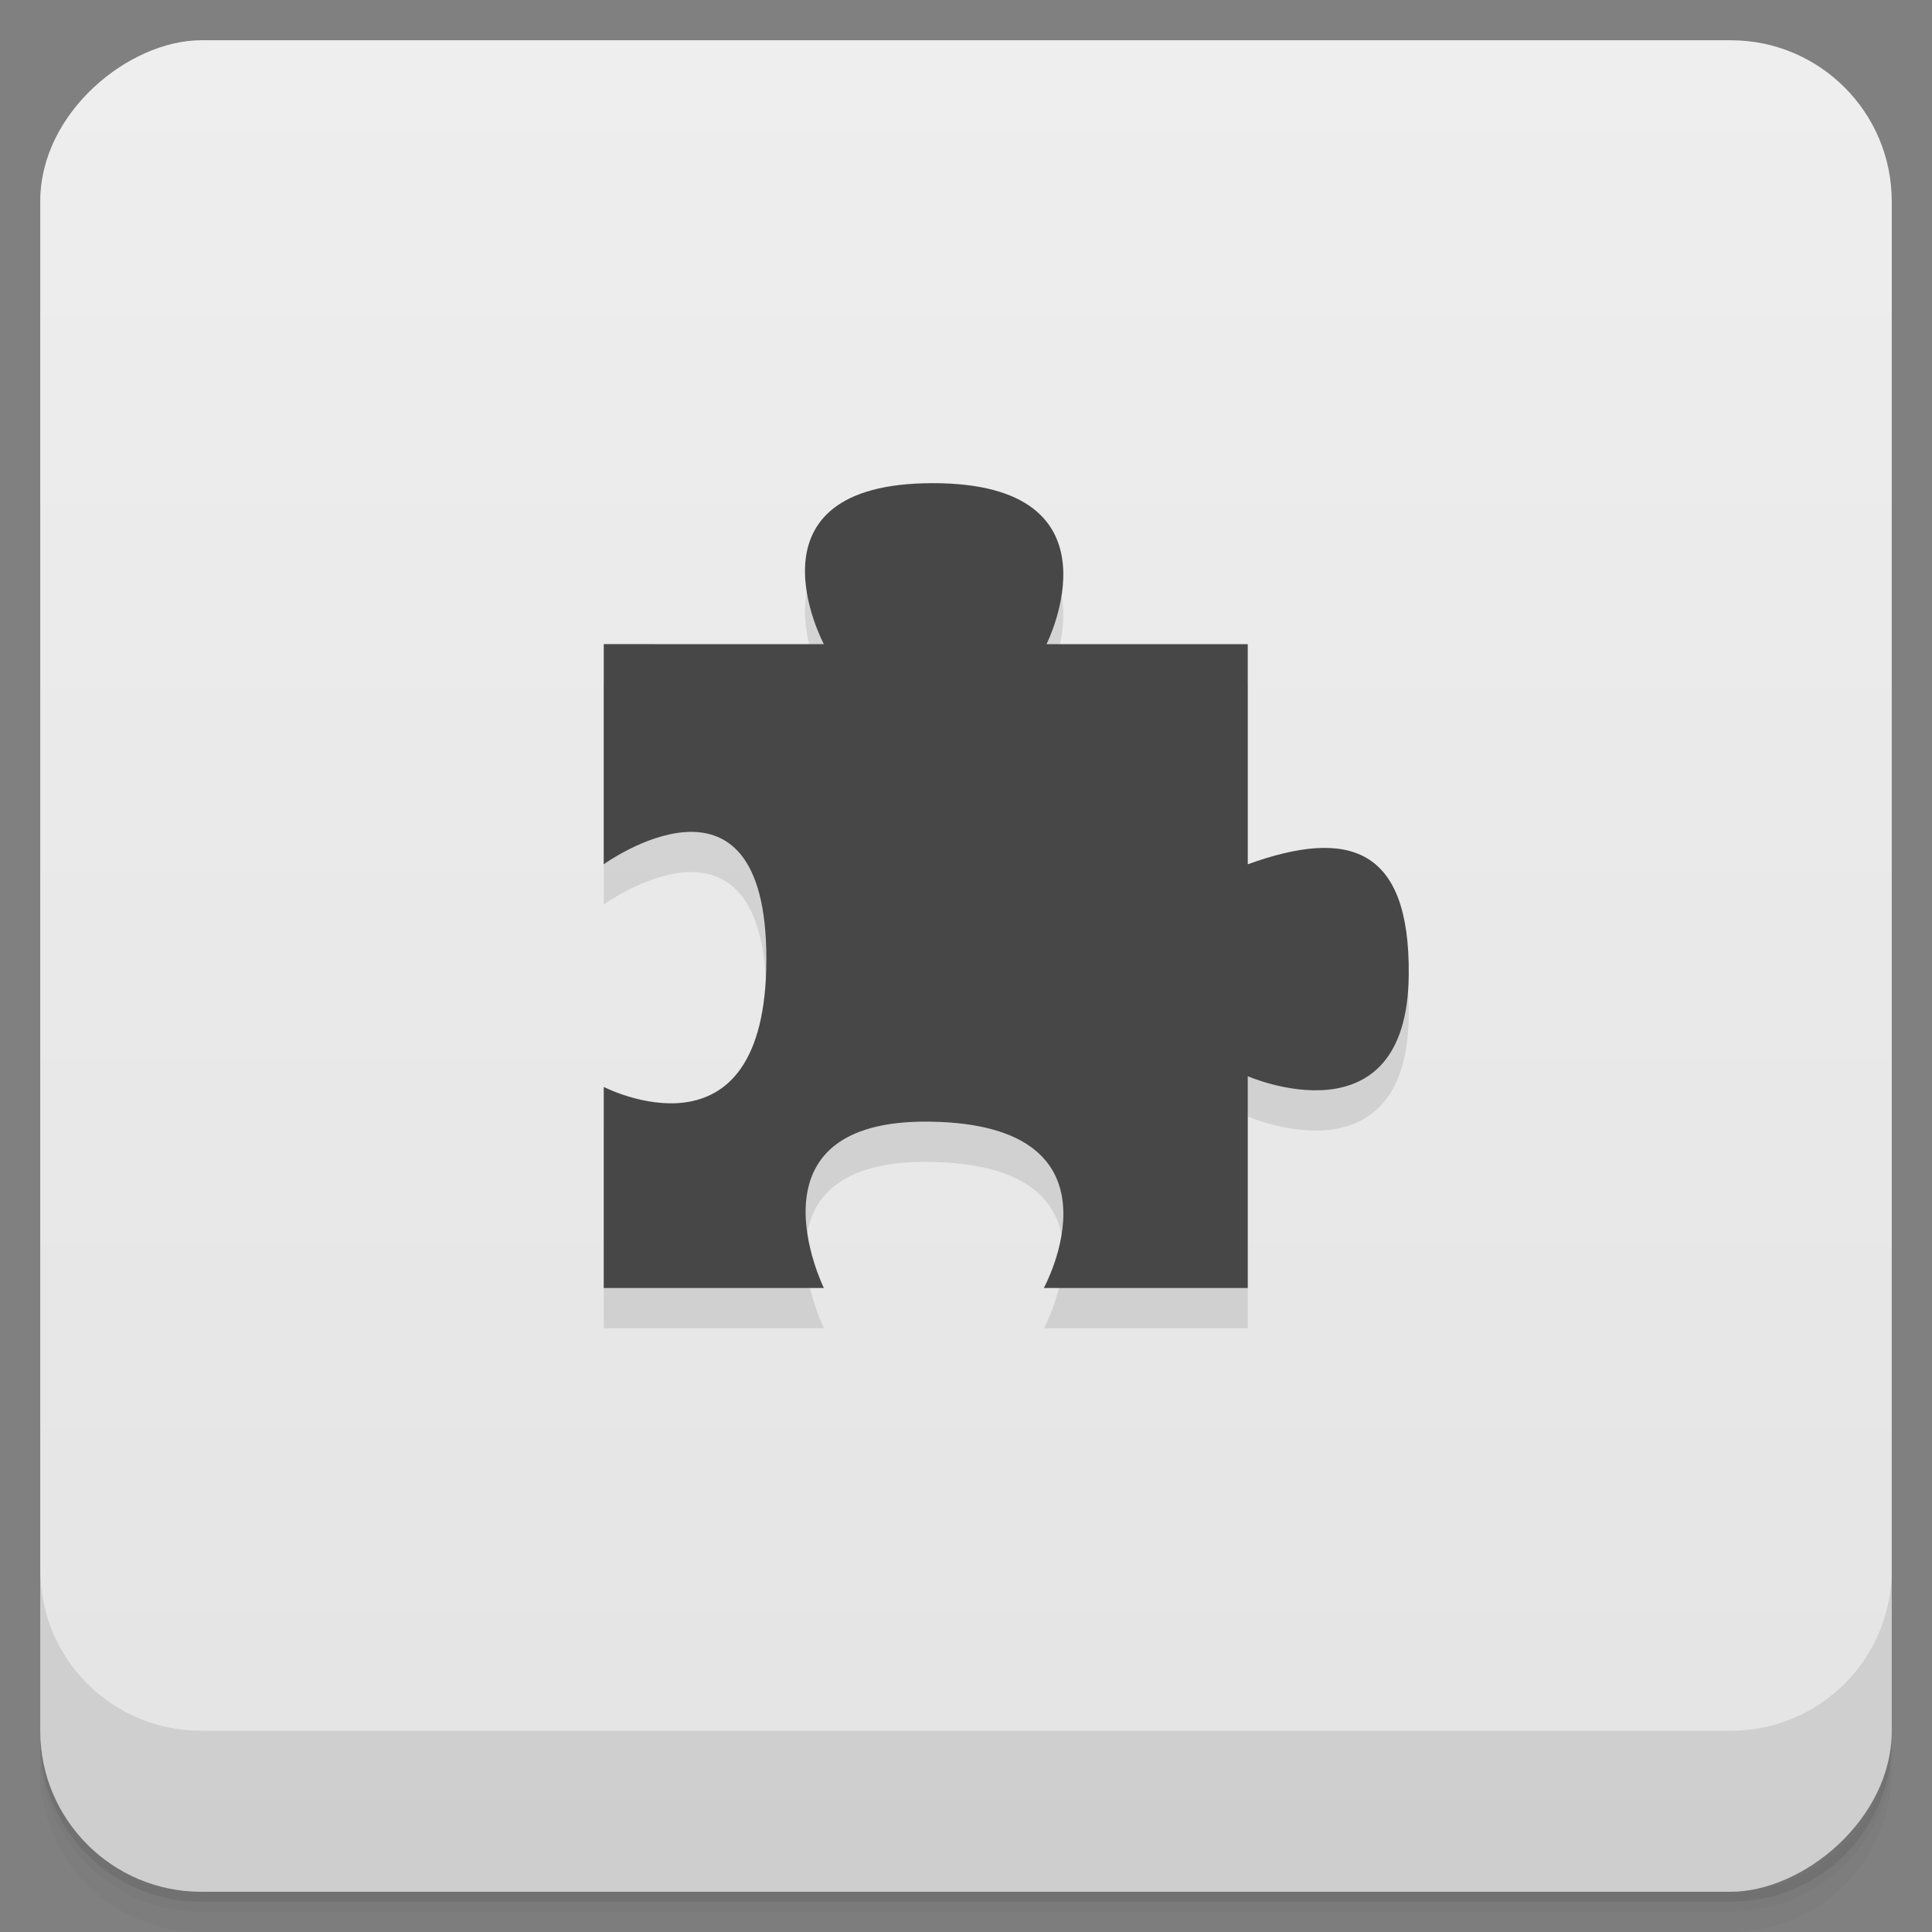 <svg version="1.1" viewBox="0 0 48 48" xmlns="http://www.w3.org/2000/svg">
 <rect x="0" y="0" width="48" height="48" fill="#808080" stroke="none"/>
 <defs>
  <linearGradient id="bg" x1="1" x2="47" style="" gradientTransform="translate(-48 .002)" gradientUnits="userSpaceOnUse">
   <stop style="stop-color:#e4e4e4" offset="0"/>
   <stop style="stop-color:#eee" offset="1"/>
  </linearGradient>
 </defs>
 <path d="m1 43v0.25c0 2.216 1.784 4 4 4h38c2.216 0 4-1.784 4-4v-0.25c0 2.216-1.784 4-4 4h-38c-2.216 0-4-1.784-4-4zm0 0.5v0.5c0 2.216 1.784 4 4 4h38c2.216 0 4-1.784 4-4v-0.5c0 2.216-1.784 4-4 4h-38c-2.216 0-4-1.784-4-4z" style="opacity:.02"/>
 <path d="m1 43.25v0.25c0 2.216 1.784 4 4 4h38c2.216 0 4-1.784 4-4v-0.25c0 2.216-1.784 4-4 4h-38c-2.216 0-4-1.784-4-4z" style="opacity:.05"/>
 <path d="m1 43v0.25c0 2.216 1.784 4 4 4h38c2.216 0 4-1.784 4-4v-0.25c0 2.216-1.784 4-4 4h-38c-2.216 0-4-1.784-4-4z" style="opacity:.1"/>
 <rect transform="rotate(-90)" x="-47" y="1" width="46" height="46" rx="4" style="fill:url(#bg)"/>
 <path d="m15 17.003v5.469s4.04-2.914 4.04 2.352-4.04 3.18-4.04 3.18v4.996h5.469s-2.07-4.199 2.633-4.133c5.05 0.07 2.832 4.133 2.832 4.133h5.066v-5.262s3.969 1.738 4-2.527c0.027-3.172-1.5-3.641-4-2.738v-5.469h-5s2.02-4-2.824-4-2.707 4-2.707 4" style="opacity:.1"/>
 <path d="m15 16.003v5.469s4.04-2.914 4.04 2.352-4.04 3.18-4.04 3.18v4.996h5.469s-2.07-4.199 2.633-4.133c5.05 0.07 2.832 4.133 2.832 4.133h5.066v-5.262s3.969 1.738 4-2.527c0.027-3.172-1.5-3.641-4-2.738v-5.469h-5s2.02-4-2.824-4-2.707 4-2.707 4" style="fill:#474747"/>
 <path d="m1 39v4c0 2.216 1.784 4 4 4h38c2.216 0 4-1.784 4-4v-4c0 2.216-1.784 4-4 4h-38c-2.216 0-4-1.784-4-4z" style="opacity:.1"/>
</svg>
